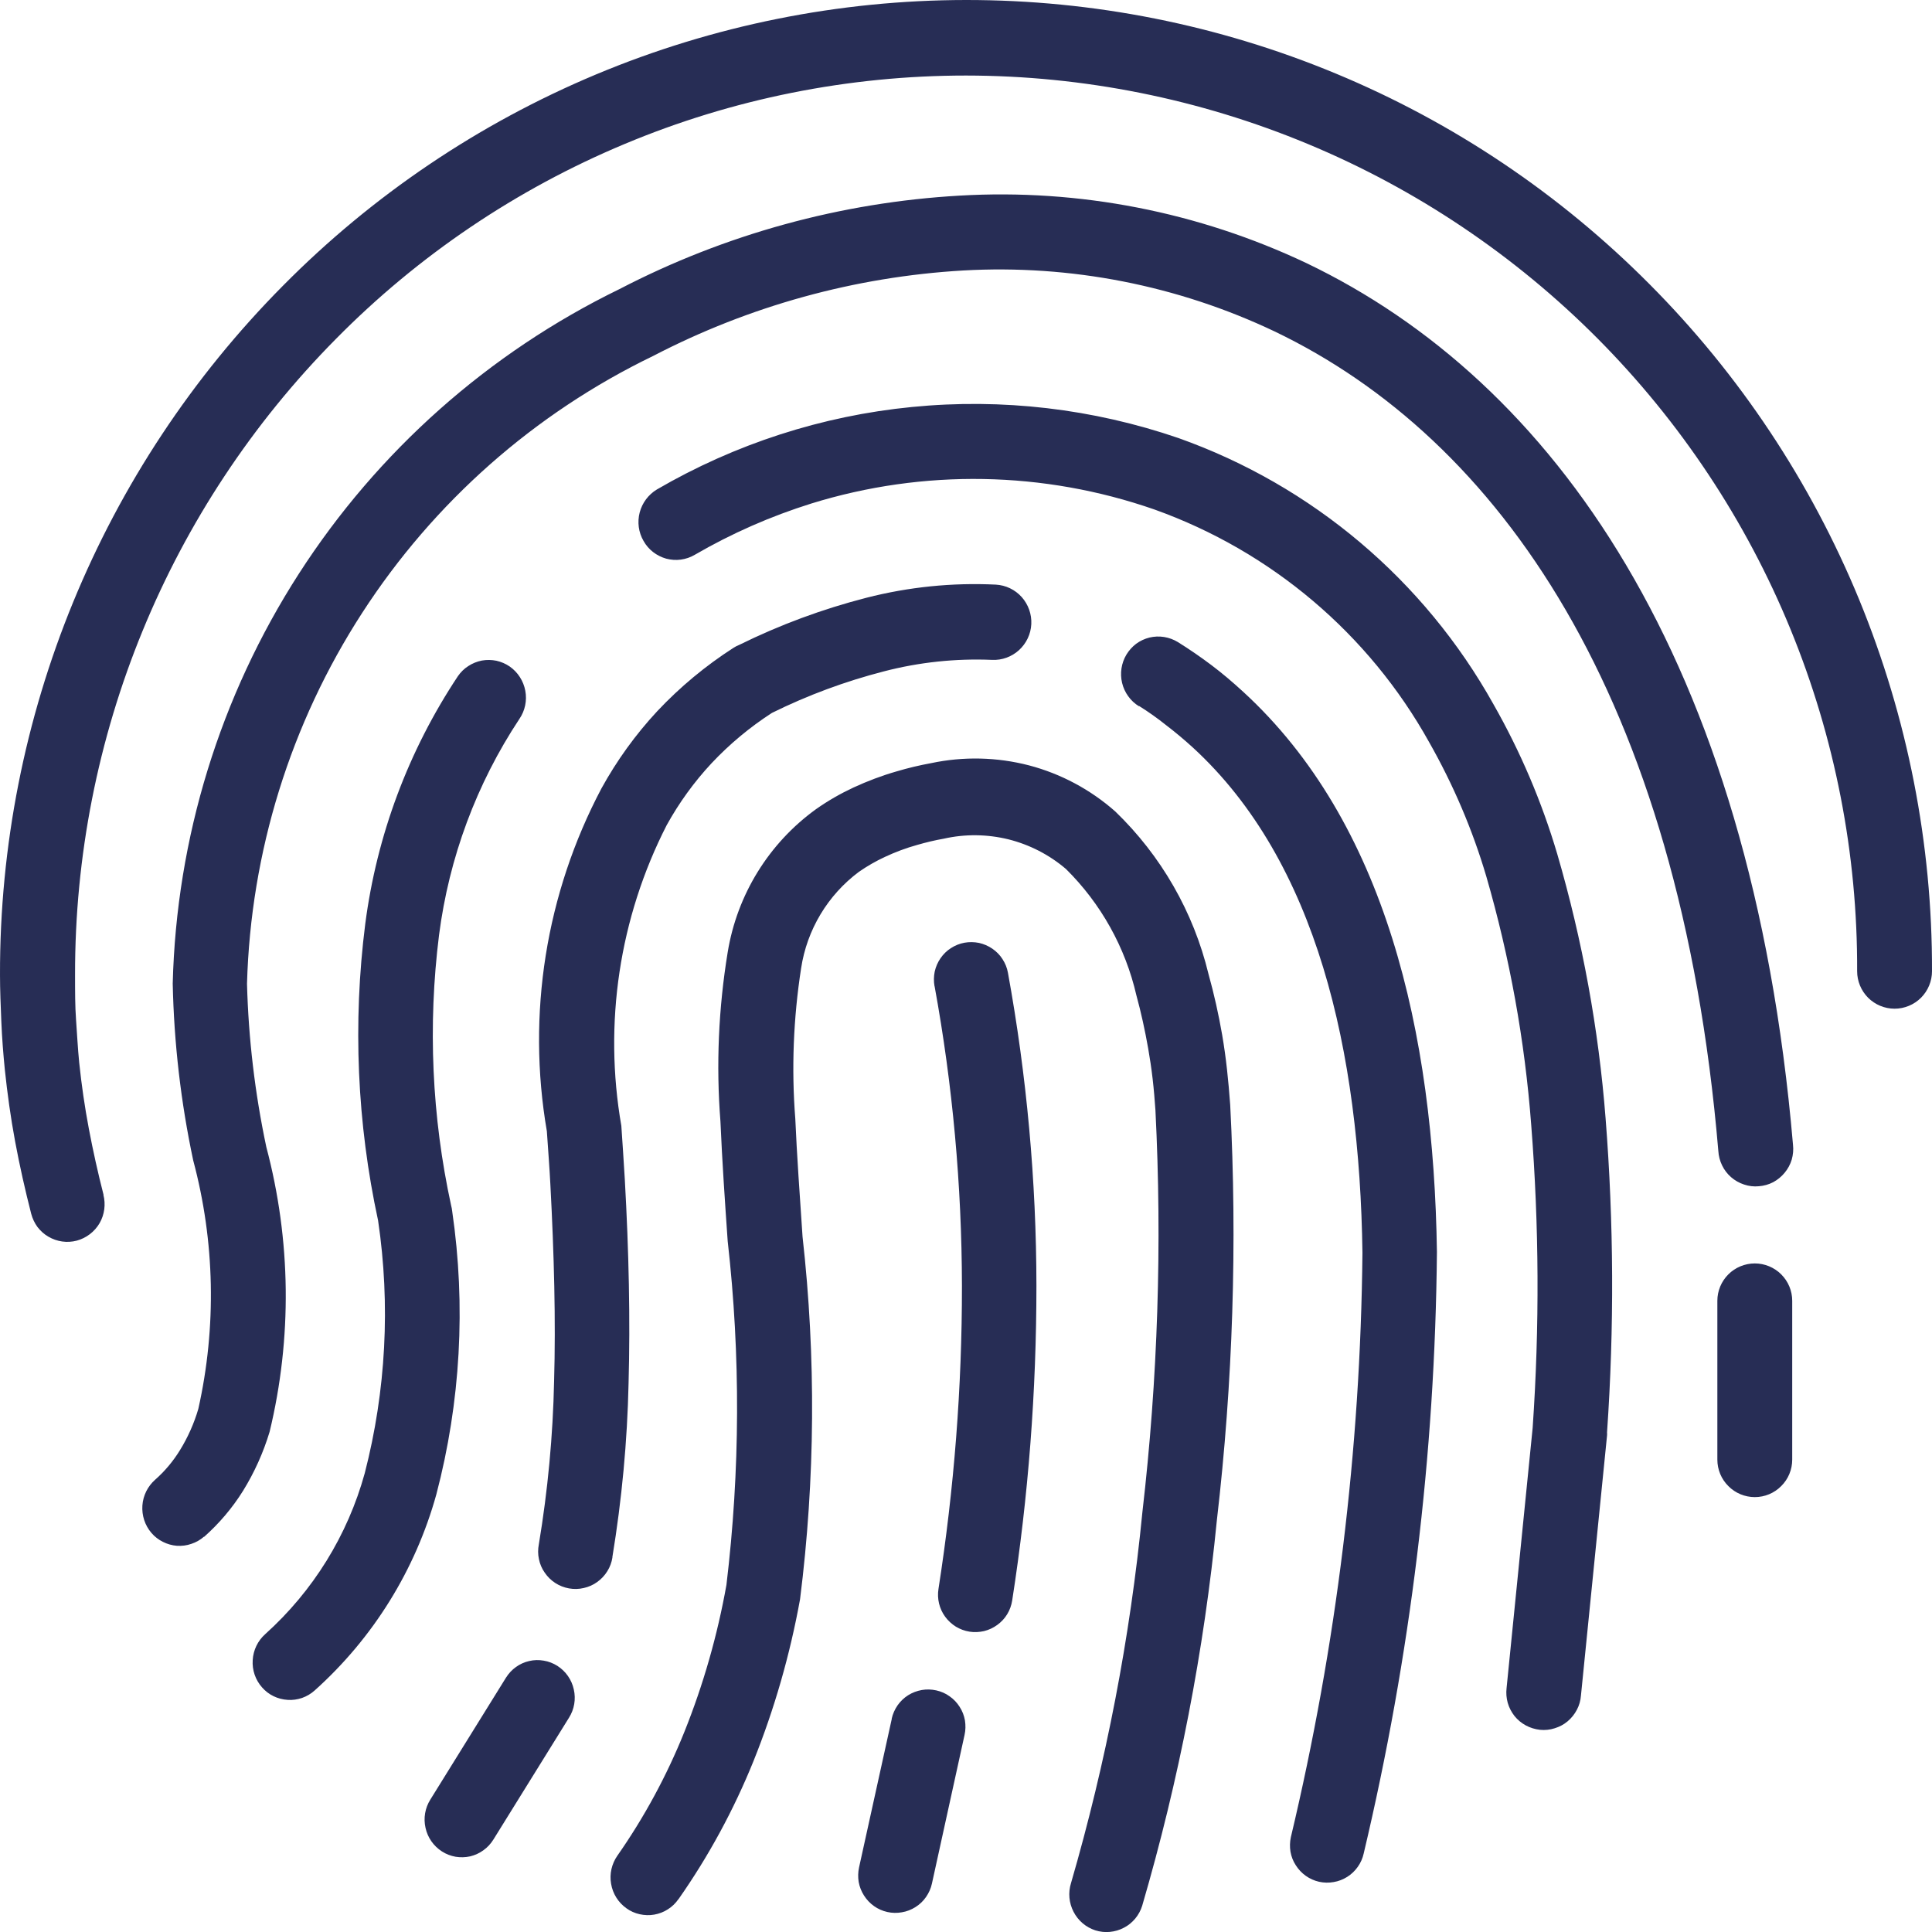 <svg width="20" height="20" viewBox="0 0 20 20" fill="none" xmlns="http://www.w3.org/2000/svg">
<path d="M5.238 17.367C5.265 17.324 5.3 17.286 5.341 17.257C5.382 17.227 5.429 17.206 5.478 17.195C5.528 17.183 5.579 17.182 5.629 17.191C5.679 17.199 5.727 17.218 5.77 17.245C5.857 17.301 5.918 17.388 5.94 17.489C5.963 17.59 5.945 17.695 5.89 17.782L5.107 19.044C5.08 19.087 5.045 19.125 5.004 19.154C4.963 19.184 4.916 19.205 4.867 19.217C4.817 19.228 4.766 19.229 4.716 19.221C4.666 19.212 4.618 19.194 4.575 19.166C4.488 19.11 4.427 19.023 4.405 18.922C4.382 18.822 4.4 18.716 4.455 18.629L5.238 17.367ZM1.07 12.367C1.096 12.467 1.082 12.573 1.031 12.662C0.979 12.751 0.894 12.816 0.795 12.843C0.746 12.856 0.694 12.859 0.644 12.852C0.594 12.845 0.545 12.828 0.501 12.802C0.457 12.777 0.419 12.742 0.388 12.702C0.358 12.661 0.336 12.614 0.323 12.565C0.26 12.319 0.204 12.071 0.157 11.819C0.11 11.567 0.076 11.319 0.05 11.073C0.034 10.912 0.021 10.748 0.014 10.582C0.007 10.416 2.2984e-05 10.243 2.2984e-05 10.092C-0.006 7.42 1.048 4.854 2.93 2.957C3.855 2.022 4.956 1.279 6.169 0.771C7.382 0.263 8.685 0.001 10 5.59714e-06C11.315 -0.001 12.618 0.258 13.832 0.763C15.047 1.268 16.149 2.009 17.076 2.942C18.007 3.877 18.744 4.987 19.246 6.207C19.747 7.428 20.004 8.735 20 10.054C20 10.157 19.959 10.255 19.887 10.328C19.814 10.401 19.715 10.442 19.613 10.442C19.51 10.442 19.411 10.401 19.338 10.328C19.266 10.255 19.225 10.157 19.225 10.054C19.23 8.839 18.995 7.635 18.534 6.511C18.073 5.387 17.394 4.365 16.537 3.503C15.68 2.642 14.662 1.958 13.54 1.491C12.418 1.024 11.215 0.783 10 0.782C8.786 0.782 7.584 1.022 6.465 1.491C5.345 1.959 4.329 2.645 3.477 3.509C1.743 5.261 0.772 7.628 0.777 10.093C0.777 10.264 0.777 10.417 0.787 10.553C0.797 10.689 0.805 10.853 0.82 11.001C0.844 11.231 0.877 11.459 0.92 11.686C0.963 11.913 1.013 12.139 1.073 12.373L1.07 12.367ZM2.112 15.907C2.074 15.941 2.029 15.966 1.981 15.982C1.933 15.999 1.882 16.005 1.831 16.002C1.781 15.998 1.731 15.984 1.686 15.961C1.64 15.938 1.6 15.907 1.567 15.868C1.5 15.79 1.467 15.688 1.474 15.585C1.481 15.482 1.529 15.386 1.606 15.318C1.706 15.23 1.793 15.126 1.863 15.012C1.945 14.879 2.009 14.735 2.053 14.585C2.243 13.736 2.225 12.853 2 12.012C1.872 11.41 1.801 10.797 1.788 10.182C1.826 8.675 2.278 7.207 3.094 5.939C3.91 4.671 5.058 3.652 6.414 2.992C7.506 2.425 8.706 2.095 9.935 2.025C11.172 1.953 12.407 2.194 13.527 2.725C16.068 3.944 18.127 6.797 18.561 11.85C18.567 11.902 18.562 11.954 18.548 12.004C18.533 12.054 18.508 12.1 18.475 12.14C18.442 12.18 18.402 12.213 18.356 12.238C18.31 12.262 18.259 12.276 18.207 12.28C18.156 12.285 18.104 12.279 18.054 12.262C18.005 12.246 17.959 12.22 17.92 12.186C17.881 12.152 17.849 12.11 17.827 12.064C17.804 12.017 17.791 11.966 17.788 11.914C17.388 7.185 15.506 4.54 13.197 3.432C12.192 2.954 11.082 2.737 9.971 2.8C8.851 2.865 7.758 3.167 6.763 3.684C5.533 4.278 4.491 5.198 3.749 6.345C3.007 7.491 2.595 8.819 2.557 10.184C2.572 10.752 2.639 11.318 2.757 11.874C3.013 12.839 3.025 13.852 2.791 14.822C2.726 15.037 2.634 15.242 2.516 15.433C2.405 15.611 2.268 15.772 2.111 15.911L2.112 15.907ZM17.778 13.466C17.778 13.363 17.819 13.265 17.892 13.192C17.964 13.12 18.063 13.079 18.166 13.079C18.268 13.079 18.367 13.12 18.439 13.192C18.512 13.265 18.553 13.363 18.553 13.466V15.11C18.553 15.213 18.512 15.312 18.439 15.384C18.367 15.457 18.268 15.498 18.166 15.498C18.063 15.498 17.964 15.457 17.892 15.384C17.819 15.312 17.778 15.213 17.778 15.11V13.471V13.466ZM3.257 17.5C3.219 17.534 3.175 17.56 3.127 17.577C3.079 17.593 3.028 17.601 2.978 17.597C2.927 17.594 2.877 17.581 2.832 17.559C2.786 17.537 2.745 17.505 2.712 17.467C2.644 17.39 2.609 17.288 2.616 17.185C2.622 17.082 2.668 16.986 2.745 16.917C3.241 16.471 3.599 15.893 3.776 15.25C3.996 14.396 4.043 13.507 3.914 12.635C3.696 11.627 3.651 10.589 3.781 9.565C3.9 8.648 4.228 7.771 4.74 7C4.769 6.958 4.805 6.922 4.848 6.895C4.89 6.867 4.938 6.848 4.988 6.838C5.038 6.829 5.089 6.83 5.139 6.84C5.188 6.851 5.235 6.871 5.277 6.9C5.361 6.959 5.419 7.049 5.438 7.151C5.457 7.252 5.435 7.357 5.377 7.442C4.932 8.114 4.648 8.88 4.545 9.679C4.428 10.613 4.47 11.56 4.67 12.479C4.675 12.498 4.679 12.518 4.681 12.538C4.824 13.517 4.768 14.514 4.517 15.47C4.3 16.253 3.862 16.958 3.257 17.5ZM7.191 5.744C7.147 5.77 7.098 5.786 7.048 5.793C6.997 5.8 6.946 5.796 6.896 5.783C6.847 5.769 6.801 5.746 6.761 5.715C6.721 5.684 6.687 5.645 6.662 5.6C6.61 5.511 6.596 5.405 6.622 5.305C6.648 5.206 6.712 5.12 6.8 5.067C7.609 4.596 8.51 4.304 9.442 4.213C10.374 4.121 11.315 4.231 12.2 4.535C13.585 5.027 14.744 6.007 15.46 7.29C15.739 7.78 15.961 8.301 16.121 8.842C16.381 9.734 16.549 10.651 16.621 11.577C16.706 12.659 16.711 13.746 16.636 14.828C16.637 14.839 16.637 14.85 16.636 14.861L16.366 17.552C16.362 17.604 16.348 17.654 16.324 17.699C16.3 17.745 16.268 17.785 16.228 17.819C16.189 17.852 16.143 17.876 16.094 17.891C16.045 17.907 15.993 17.912 15.942 17.907C15.89 17.901 15.841 17.886 15.796 17.862C15.75 17.837 15.71 17.804 15.678 17.764C15.646 17.723 15.622 17.677 15.608 17.628C15.594 17.578 15.59 17.526 15.596 17.475L15.866 14.781C15.938 13.737 15.933 12.688 15.851 11.644C15.785 10.773 15.629 9.911 15.386 9.072C15.243 8.588 15.044 8.123 14.795 7.684C14.171 6.562 13.159 5.706 11.95 5.274C10.804 4.875 9.56 4.853 8.4 5.212C7.978 5.344 7.573 5.522 7.191 5.744ZM6.34 16.122C6.332 16.173 6.314 16.222 6.287 16.265C6.26 16.309 6.224 16.347 6.182 16.377C6.141 16.407 6.093 16.428 6.043 16.439C5.993 16.451 5.941 16.452 5.89 16.443C5.84 16.434 5.791 16.415 5.748 16.387C5.705 16.359 5.668 16.323 5.639 16.28C5.609 16.238 5.589 16.19 5.579 16.14C5.568 16.09 5.568 16.038 5.578 15.987C5.671 15.428 5.724 14.864 5.736 14.297C5.754 13.671 5.736 12.986 5.697 12.254C5.689 12.096 5.674 11.901 5.661 11.71C5.452 10.498 5.651 9.25 6.226 8.162C6.385 7.873 6.579 7.604 6.804 7.362C7.039 7.112 7.304 6.892 7.592 6.707C7.611 6.695 7.631 6.684 7.652 6.676C8.073 6.468 8.514 6.305 8.969 6.188C9.406 6.076 9.858 6.03 10.309 6.052C10.412 6.058 10.508 6.104 10.577 6.181C10.645 6.258 10.681 6.358 10.676 6.461C10.671 6.564 10.625 6.66 10.549 6.73C10.473 6.799 10.373 6.836 10.27 6.831C9.893 6.815 9.515 6.855 9.15 6.95C8.75 7.053 8.361 7.197 7.991 7.38C7.762 7.528 7.552 7.703 7.366 7.901C7.185 8.095 7.029 8.311 6.901 8.543C6.411 9.502 6.247 10.594 6.432 11.654C6.443 11.818 6.455 11.989 6.468 12.209C6.51 12.955 6.525 13.661 6.507 14.316C6.494 14.921 6.437 15.524 6.339 16.121L6.34 16.122ZM11.79 7.311C11.703 7.257 11.64 7.17 11.616 7.07C11.592 6.97 11.608 6.864 11.661 6.776C11.687 6.733 11.722 6.694 11.762 6.664C11.803 6.634 11.85 6.612 11.899 6.6C11.949 6.588 12 6.586 12.05 6.594C12.101 6.602 12.149 6.62 12.192 6.646C12.311 6.72 12.426 6.799 12.539 6.884C12.652 6.969 12.759 7.06 12.868 7.16C14.343 8.512 14.842 10.685 14.875 12.96C14.856 15.058 14.601 17.146 14.117 19.187C14.106 19.237 14.085 19.284 14.056 19.325C14.027 19.366 13.99 19.402 13.947 19.429C13.904 19.456 13.856 19.475 13.806 19.483C13.756 19.492 13.705 19.491 13.655 19.48C13.606 19.469 13.559 19.448 13.518 19.419C13.476 19.389 13.441 19.352 13.414 19.309C13.386 19.267 13.368 19.219 13.359 19.169C13.351 19.119 13.352 19.068 13.363 19.018C13.835 17.035 14.084 15.006 14.104 12.968C14.075 10.888 13.635 8.919 12.348 7.738C12.258 7.656 12.166 7.579 12.073 7.508C11.983 7.436 11.889 7.369 11.791 7.308L11.79 7.311ZM7.023 19.66C6.994 19.702 6.957 19.738 6.914 19.765C6.871 19.793 6.823 19.811 6.773 19.82C6.723 19.829 6.672 19.827 6.622 19.816C6.572 19.805 6.525 19.784 6.484 19.754C6.4 19.694 6.343 19.603 6.326 19.501C6.308 19.399 6.332 19.295 6.391 19.21C6.67 18.811 6.902 18.382 7.084 17.93C7.281 17.439 7.427 16.928 7.52 16.407C7.662 15.225 7.667 14.031 7.533 12.848C7.504 12.432 7.476 12.027 7.458 11.609C7.412 11.025 7.438 10.437 7.533 9.858C7.63 9.262 7.959 8.729 8.448 8.376C8.57 8.29 8.699 8.216 8.834 8.153C8.979 8.086 9.129 8.029 9.283 7.985C9.4 7.95 9.519 7.922 9.639 7.9C9.974 7.829 10.32 7.837 10.652 7.923C10.983 8.01 11.289 8.174 11.545 8.4C12.02 8.858 12.355 9.441 12.51 10.082C12.568 10.29 12.615 10.501 12.652 10.714C12.672 10.832 12.689 10.952 12.702 11.072C12.715 11.192 12.726 11.312 12.735 11.437C12.809 12.872 12.763 14.31 12.597 15.737C12.464 17.089 12.205 18.425 11.824 19.728C11.809 19.777 11.784 19.822 11.752 19.861C11.719 19.9 11.68 19.933 11.634 19.956C11.589 19.98 11.54 19.994 11.489 19.999C11.439 20.004 11.388 19.998 11.339 19.983C11.241 19.951 11.16 19.882 11.113 19.79C11.066 19.699 11.056 19.592 11.087 19.494C11.451 18.24 11.699 16.954 11.826 15.654C11.986 14.273 12.031 12.881 11.961 11.492C11.954 11.392 11.945 11.28 11.932 11.168C11.919 11.056 11.904 10.958 11.886 10.854C11.853 10.667 11.813 10.483 11.764 10.304C11.65 9.808 11.397 9.354 11.035 8.996C10.863 8.849 10.659 8.744 10.44 8.689C10.22 8.635 9.991 8.632 9.77 8.682C9.678 8.698 9.587 8.72 9.497 8.746C9.381 8.778 9.269 8.82 9.16 8.871C9.067 8.914 8.977 8.966 8.893 9.024C8.569 9.265 8.353 9.625 8.293 10.024C8.213 10.54 8.192 11.063 8.233 11.583C8.249 11.953 8.279 12.373 8.308 12.803C8.448 14.051 8.439 15.311 8.282 16.556C8.178 17.129 8.017 17.691 7.8 18.231C7.596 18.735 7.336 19.215 7.024 19.66H7.023ZM9.674 10.209C9.665 10.159 9.666 10.108 9.676 10.058C9.687 10.009 9.707 9.962 9.736 9.92C9.765 9.878 9.801 9.842 9.844 9.815C9.887 9.787 9.934 9.768 9.984 9.759C10.034 9.75 10.085 9.751 10.135 9.761C10.184 9.772 10.231 9.792 10.273 9.821C10.315 9.85 10.351 9.886 10.378 9.929C10.406 9.972 10.425 10.019 10.434 10.069C10.629 11.139 10.728 12.223 10.729 13.31C10.729 14.401 10.646 15.491 10.478 16.569C10.47 16.619 10.453 16.667 10.426 16.711C10.4 16.754 10.365 16.791 10.324 16.821C10.283 16.851 10.236 16.873 10.187 16.885C10.138 16.896 10.087 16.899 10.037 16.891C9.986 16.883 9.938 16.865 9.895 16.839C9.852 16.812 9.814 16.777 9.784 16.736C9.724 16.654 9.699 16.55 9.715 16.449C9.877 15.411 9.959 14.361 9.958 13.31C9.956 12.271 9.862 11.233 9.675 10.21L9.674 10.209ZM9.231 17.791C9.242 17.742 9.263 17.695 9.292 17.653C9.321 17.612 9.358 17.576 9.401 17.549C9.444 17.522 9.492 17.504 9.542 17.495C9.592 17.486 9.643 17.488 9.693 17.499C9.742 17.51 9.789 17.53 9.83 17.56C9.872 17.589 9.907 17.626 9.934 17.669C9.962 17.712 9.98 17.759 9.989 17.809C9.997 17.86 9.996 17.911 9.985 17.96L9.647 19.5C9.636 19.55 9.615 19.596 9.586 19.638C9.557 19.68 9.52 19.715 9.477 19.742C9.434 19.769 9.386 19.788 9.336 19.796C9.286 19.805 9.235 19.804 9.186 19.793C9.136 19.782 9.089 19.761 9.048 19.732C9.006 19.702 8.971 19.665 8.944 19.622C8.917 19.58 8.898 19.532 8.889 19.482C8.881 19.432 8.882 19.381 8.893 19.331L9.232 17.792L9.231 17.791Z" fill="#272D55"/>
</svg>
